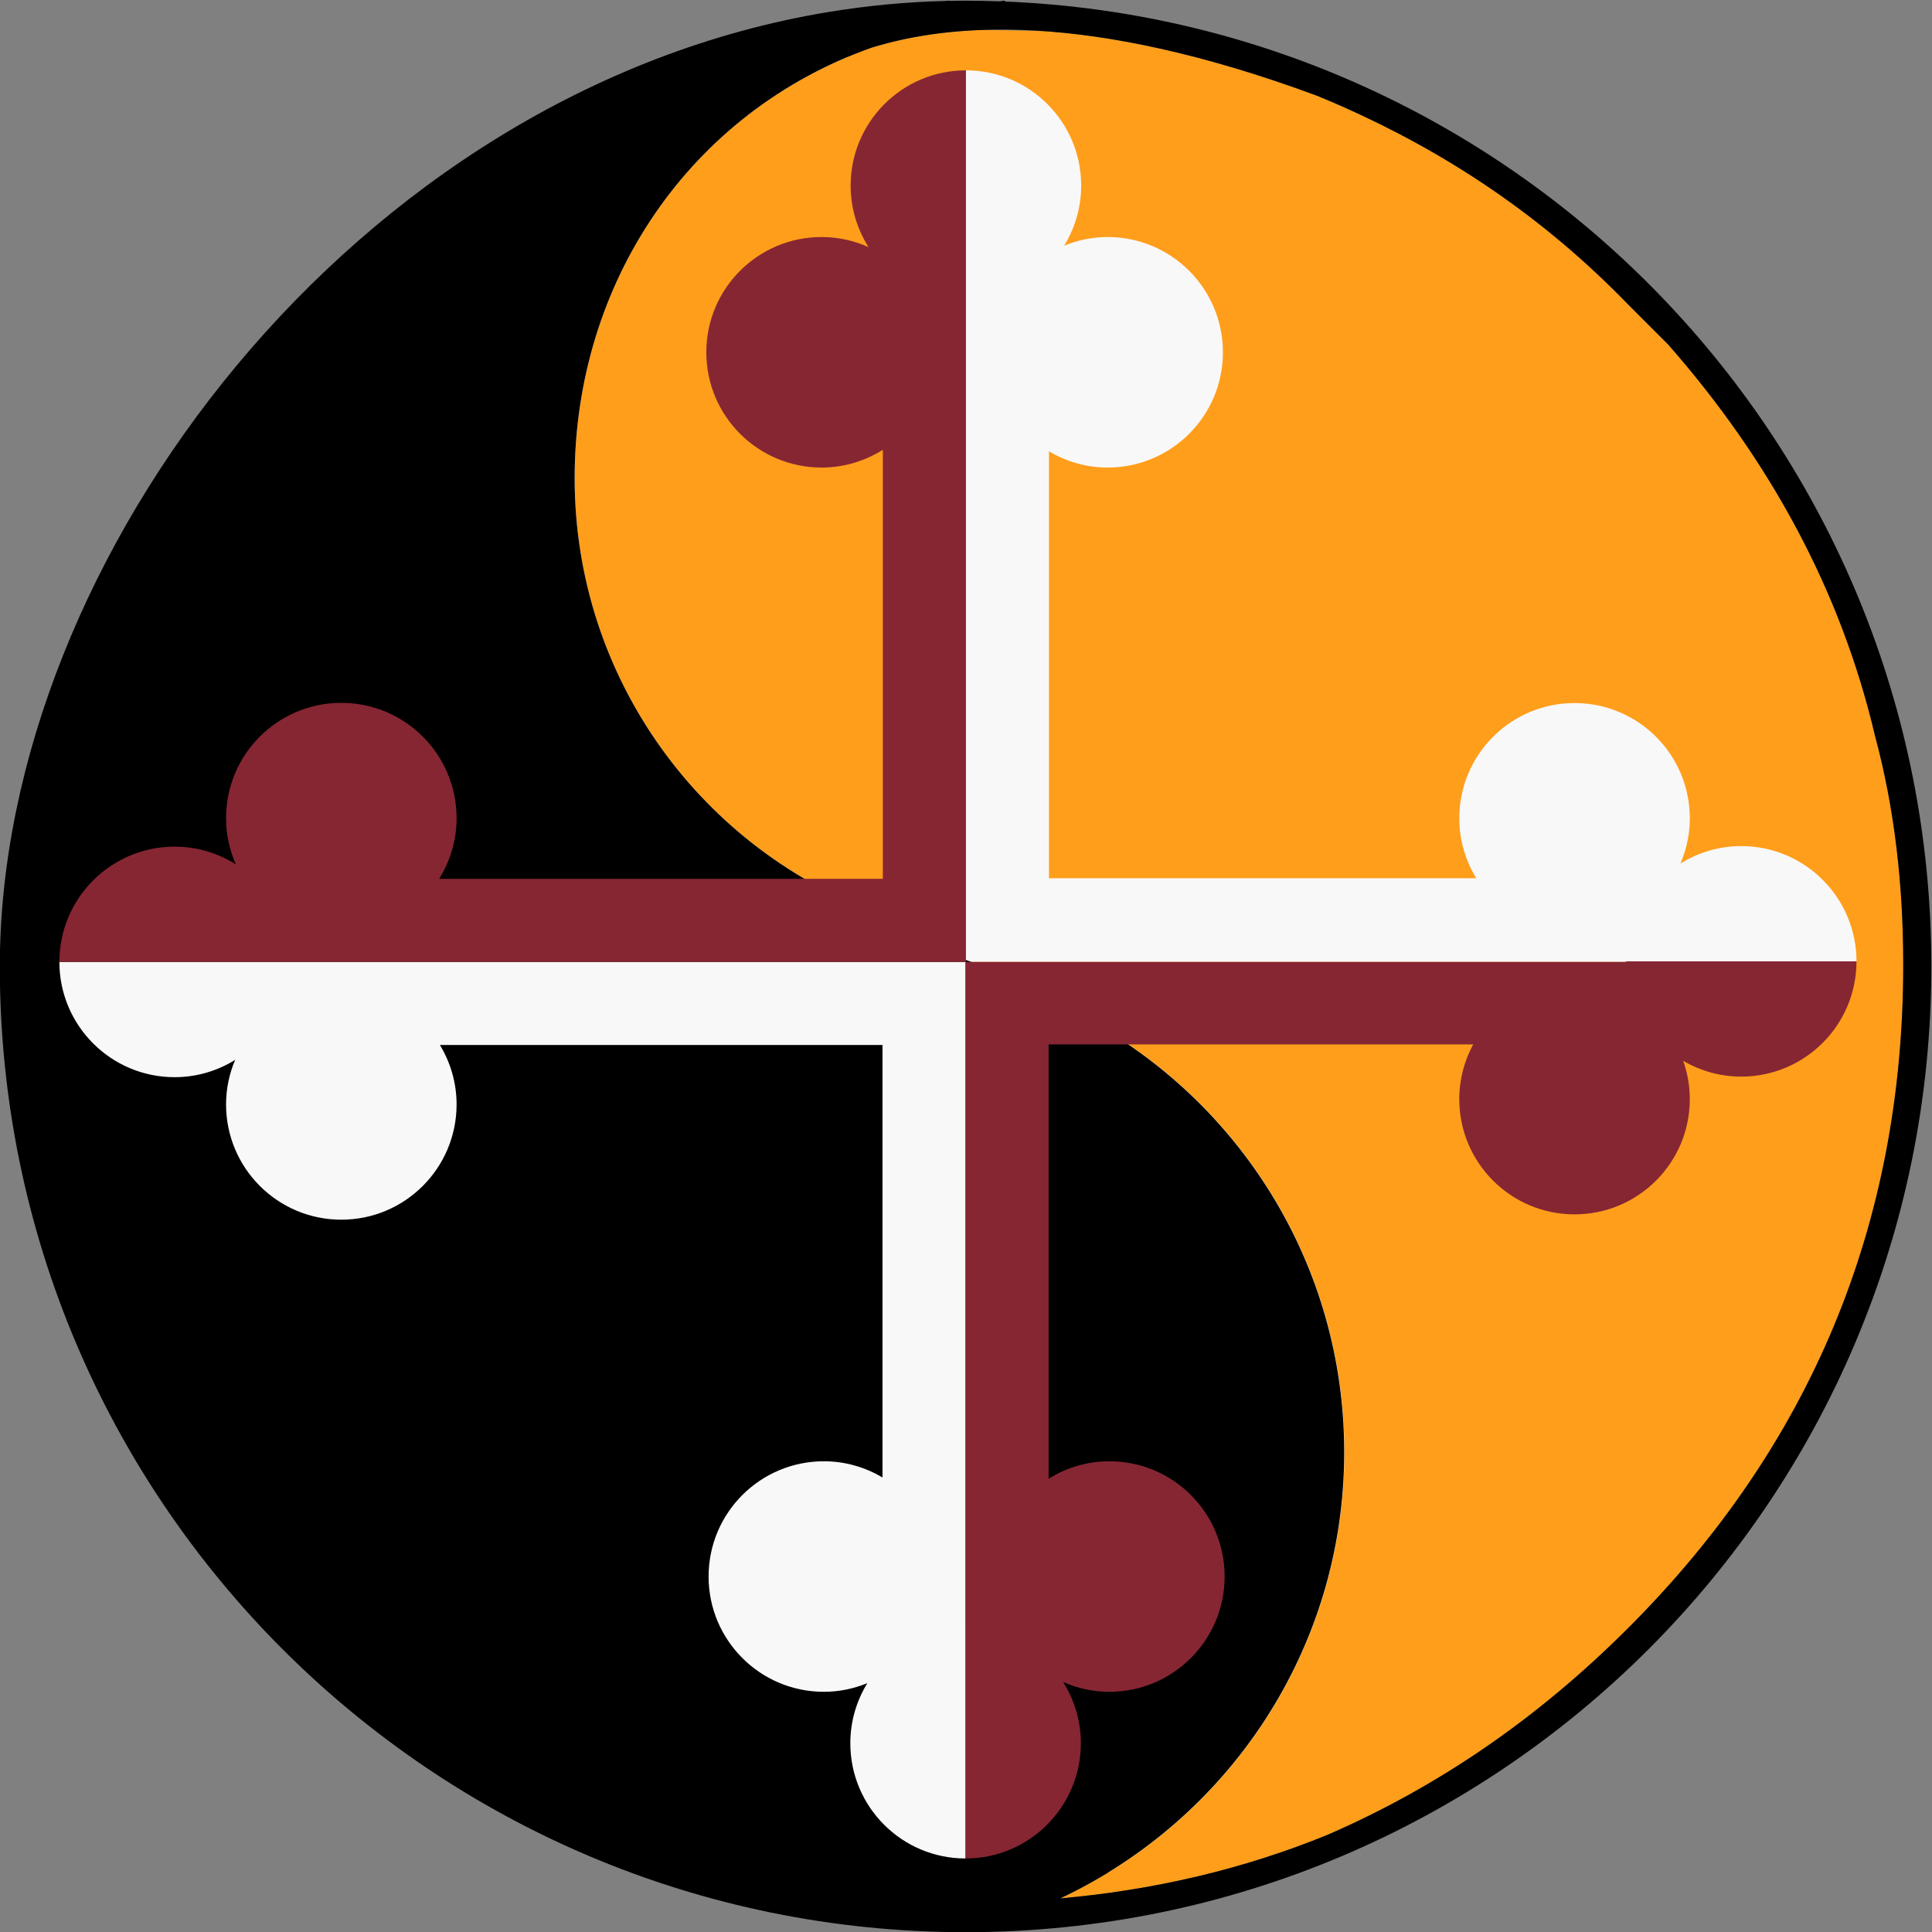 <?xml version="1.0" encoding="UTF-8" standalone="no"?>
<!-- Created with Inkscape (http://www.inkscape.org/) -->

<svg
   version="1.1"
   id="svg182"
   width="331.672"
   height="331.672"
   viewBox="0 0 331.672 331.672"
   sodipodi:docname="MDDF-SSI.svg"
   inkscape:version="1.3.2 (091e20e, 2023-11-25)"
   inkscape:export-filename="../../../prj/k3jph.github.io/assets/images/mddf-ssi.png"
   inkscape:export-xdpi="300"
   inkscape:export-ydpi="300"
   xmlns:inkscape="http://www.inkscape.org/namespaces/inkscape"
   xmlns:sodipodi="http://sodipodi.sourceforge.net/DTD/sodipodi-0.dtd"
   xmlns="http://www.w3.org/2000/svg"
   xmlns:svg="http://www.w3.org/2000/svg">
  <rect x="0" y="0" width="331.672" height="331.672" fill="#808080" stroke="none"/>
  <defs
     id="defs186" />
  <sodipodi:namedview
     id="namedview184"
     pagecolor="#505050"
     bordercolor="#ffffff"
     borderopacity="1"
     inkscape:showpageshadow="0"
     inkscape:pageopacity="0"
     inkscape:pagecheckerboard="1"
     inkscape:deskcolor="#505050"
     showgrid="false"
     inkscape:zoom="1.5677083"
     inkscape:cx="58.684385"
     inkscape:cy="149.26246"
     inkscape:window-width="3200"
     inkscape:window-height="1333"
     inkscape:window-x="1728"
     inkscape:window-y="0"
     inkscape:window-maximized="0"
     inkscape:current-layer="g190">
    <inkscape:page
       x="0"
       y="0"
       id="page188"
       width="331.672"
       height="331.672"
       margin="0"
       bleed="0" />
  </sodipodi:namedview>
  <g
     id="g190"
     inkscape:groupmode="layer"
     inkscape:label="Page 1"
     transform="matrix(1.333,0,0,-1.333,-121.334,453.334)">
    <circle
       style="vector-effect:non-scaling-stroke;fill:#f8f8f8;fill-opacity:1;stroke:none;stroke-width:2.313;stroke-linecap:round;stroke-linejoin:round;-inkscape-stroke:hairline"
       id="path1"
       cx="215.377"
       cy="-215.623"
       transform="scale(1,-1)"
       r="118.125" />
    <g
       id="g204"
       transform="translate(336.137,215.824)"
       clip-path="none"
       style="display:inline">
      <path
         d="m 0,0 c 0,10.216 -1.094,20.068 -3.649,29.555 -4.379,18.607 -13.5,35.387 -26.632,50.344 -1.824,1.825 -3.285,3.286 -5.109,5.11 -11.309,11.675 -23.715,19.702 -36.848,25.538 -1.083,0.476 -2.175,0.936 -3.27,1.388 -14.345,5.313 -25.862,7.647 -35.061,8.305 -2.508,0.092 -5.242,0.14 -8.257,0.154 -5.863,-0.227 -10.491,-1.173 -14.085,-2.284 -23.363,-8.33 -38.194,-30.213 -38.194,-55.435 0,-25.934 16.524,-48.001 39.615,-56.268 l -0.286,-1.746 -10.114,1.246 c 0.435,-0.103 0.878,-0.193 1.319,-0.288 0.526,-0.113 1.045,-0.235 1.579,-0.336 1.083,-0.204 2.182,-0.386 3.3,-0.539 5.236,-0.97 10.221,-2.356 14.977,-4.113 v 1.361 9.16 74.361 h -0.002 v 29.689 c 8.198,0 14.845,-6.646 14.845,-14.845 0,-2.839 -0.813,-5.482 -2.194,-7.737 1.729,0.712 3.616,1.115 5.603,1.115 8.198,0 14.844,-6.646 14.844,-14.844 0,-8.199 -6.646,-14.845 -14.844,-14.845 -2.765,0 -5.339,0.774 -7.555,2.09 V 11.152 h 55.03 c -1.378,2.252 -2.189,4.89 -2.189,7.723 0,8.198 6.646,14.844 14.844,14.844 8.199,0 14.845,-6.646 14.845,-14.844 0,-2.073 -0.438,-4.039 -1.209,-5.829 2.275,1.418 4.953,2.25 7.831,2.25 8.198,0 14.844,-6.646 14.844,-14.844 H -24.927 V 0.378 h -95.077 c 5.114,-1.94 9.951,-4.329 14.508,-7.156 19.953,-10.708 33.529,-31.758 33.529,-55.988 0,-25.436 -14.988,-47.317 -36.583,-57.458 12.219,1.085 23.768,3.821 34.487,8.218 14.231,6.203 27,14.959 38.673,26.634 C -12.039,-62.021 0,-33.565 0,0"
         style="fill:#ff9e1b;fill-opacity:1;fill-rule:nonzero;stroke:none"
         id="path206" />
    </g>
    <g
       id="g208"
       transform="translate(332.487,245.379)"
       clip-path="none"
       style="display:inline">
      <path
         d="m 0,0 c 2.556,-9.487 3.649,-19.338 3.649,-29.555 0,-33.566 -12.039,-62.022 -35.389,-85.372 -11.673,-11.675 -24.443,-20.431 -38.673,-26.634 -10.731,-4.402 -22.292,-7.14 -34.524,-8.222 21.598,10.14 36.59,32.023 36.59,57.462 0,24.23 -13.576,45.279 -33.529,55.988 -8.981,5.572 -19.041,9.456 -30.196,11.522 -2.144,0.294 -4.219,0.692 -6.236,1.171 l 10.182,-1.254 0.285,1.746 c -23.091,8.267 -39.615,30.334 -39.615,56.268 0,25.222 14.831,47.105 38.194,55.435 9.881,3.055 27.525,4.891 57.404,-6.176 1.094,-0.451 2.186,-0.911 3.269,-1.387 13.133,-5.836 25.539,-13.863 36.849,-25.538 1.823,-1.825 3.284,-3.286 5.108,-5.11 C -13.5,35.388 -4.379,18.606 0,0 m -204.128,-29.177 h 76.319 5.394 5.304 v -85.775 h 0.002 v -29.689 c -8.199,0 -14.844,6.646 -14.844,14.844 0,2.839 0.811,5.482 2.193,7.738 -1.729,-0.712 -3.615,-1.116 -5.602,-1.116 -8.199,0 -14.845,6.646 -14.845,14.845 0,8.198 6.646,14.844 14.845,14.844 2.763,0 5.339,-0.773 7.553,-2.09 v 55.701 h -57.001 c 1.352,-2.237 2.148,-4.849 2.148,-7.653 0,-8.199 -6.646,-14.845 -14.844,-14.845 -8.199,0 -14.845,6.646 -14.845,14.845 0,2.037 0.424,3.97 1.171,5.736 -2.267,-1.404 -4.931,-2.228 -7.793,-2.228 -8.198,0 -14.844,6.646 -14.844,14.844 h 29.689 z M 7.267,-29.756 c 0,66.983 -52.955,121.59 -119.282,124.264 l -0.069,0.113 -0.643,-0.086 c -1.456,0.051 -2.916,0.086 -4.384,0.086 -0.669,0 -1.334,-0.018 -2,-0.03 -0.132,0.018 -0.218,0.03 -0.218,0.03 l -0.417,-0.04 c -5.104,-0.124 -10.124,-0.612 -15.048,-1.425 l -0.06,-0.006 c 0,0 -0.009,-0.005 -0.01,-0.005 -60.778,-10.077 -106.623,-70.266 -106.623,-122.901 0,-68.691 55.685,-124.377 124.376,-124.377 68.691,0 124.378,55.686 124.378,124.377"
         style="fill:#000000;fill-opacity:1;fill-rule:nonzero;stroke:none"
         id="path210" />
    </g>
    <g
       id="g212"
       transform="translate(300.426,216.276)"
       clip-path="none"
       style="display:inline">
      <path
         d="m 0,0 c 0,-0.025 0.004,-0.049 0.004,-0.074 h -74.356 v 0.001 h -10.697 v -100.621 h 0.002 v -14.844 c 8.197,0 14.844,6.646 14.844,14.844 0,2.901 -0.845,5.598 -2.283,7.884 1.824,-0.806 3.835,-1.262 5.957,-1.262 8.199,0 14.844,6.646 14.844,14.845 0,8.198 -6.645,14.844 -14.844,14.844 -2.874,0 -5.549,-0.832 -7.823,-2.247 v 55.934 h 54.679 c -1.138,-2.097 -1.793,-4.492 -1.793,-7.045 0,-8.198 6.646,-14.845 14.844,-14.845 8.199,0 14.845,6.647 14.845,14.845 0,1.732 -0.307,3.39 -0.856,4.933 2.197,-1.286 4.747,-2.036 7.478,-2.036 8.198,0 14.843,6.646 14.843,14.844 z"
         style="fill:#862633;fill-opacity:1;fill-rule:nonzero;stroke:none"
         id="path214" />
    </g>
    <g
       id="g216"
       transform="translate(215.421,216.203)"
       clip-path="none"
       style="display:inline">
      <path
         d="m 0,0 v 95.918 h -0.002 v 18.905 c -8.198,0 -14.844,-6.646 -14.844,-14.844 0,-2.916 0.853,-5.628 2.306,-7.923 -1.847,0.832 -3.892,1.301 -6.05,1.301 -8.198,0 -14.844,-6.646 -14.844,-14.844 0,-8.199 6.646,-14.845 14.844,-14.845 2.904,0 5.604,0.847 7.892,2.288 V 10.698 h -57.145 c 1.415,2.273 2.247,4.947 2.247,7.822 0,8.198 -6.646,14.844 -14.844,14.844 -8.199,0 -14.845,-6.646 -14.845,-14.844 0,-2.122 0.456,-4.134 1.262,-5.957 -2.286,1.438 -4.983,2.283 -7.884,2.283 -8.198,0 -14.844,-6.646 -14.844,-14.845 h 18.904 V 0 h 87.149 7.156 z"
         style="fill:#862633;fill-opacity:1;fill-rule:nonzero;stroke:none"
         id="path218" />
    </g>
  </g>
</svg>
